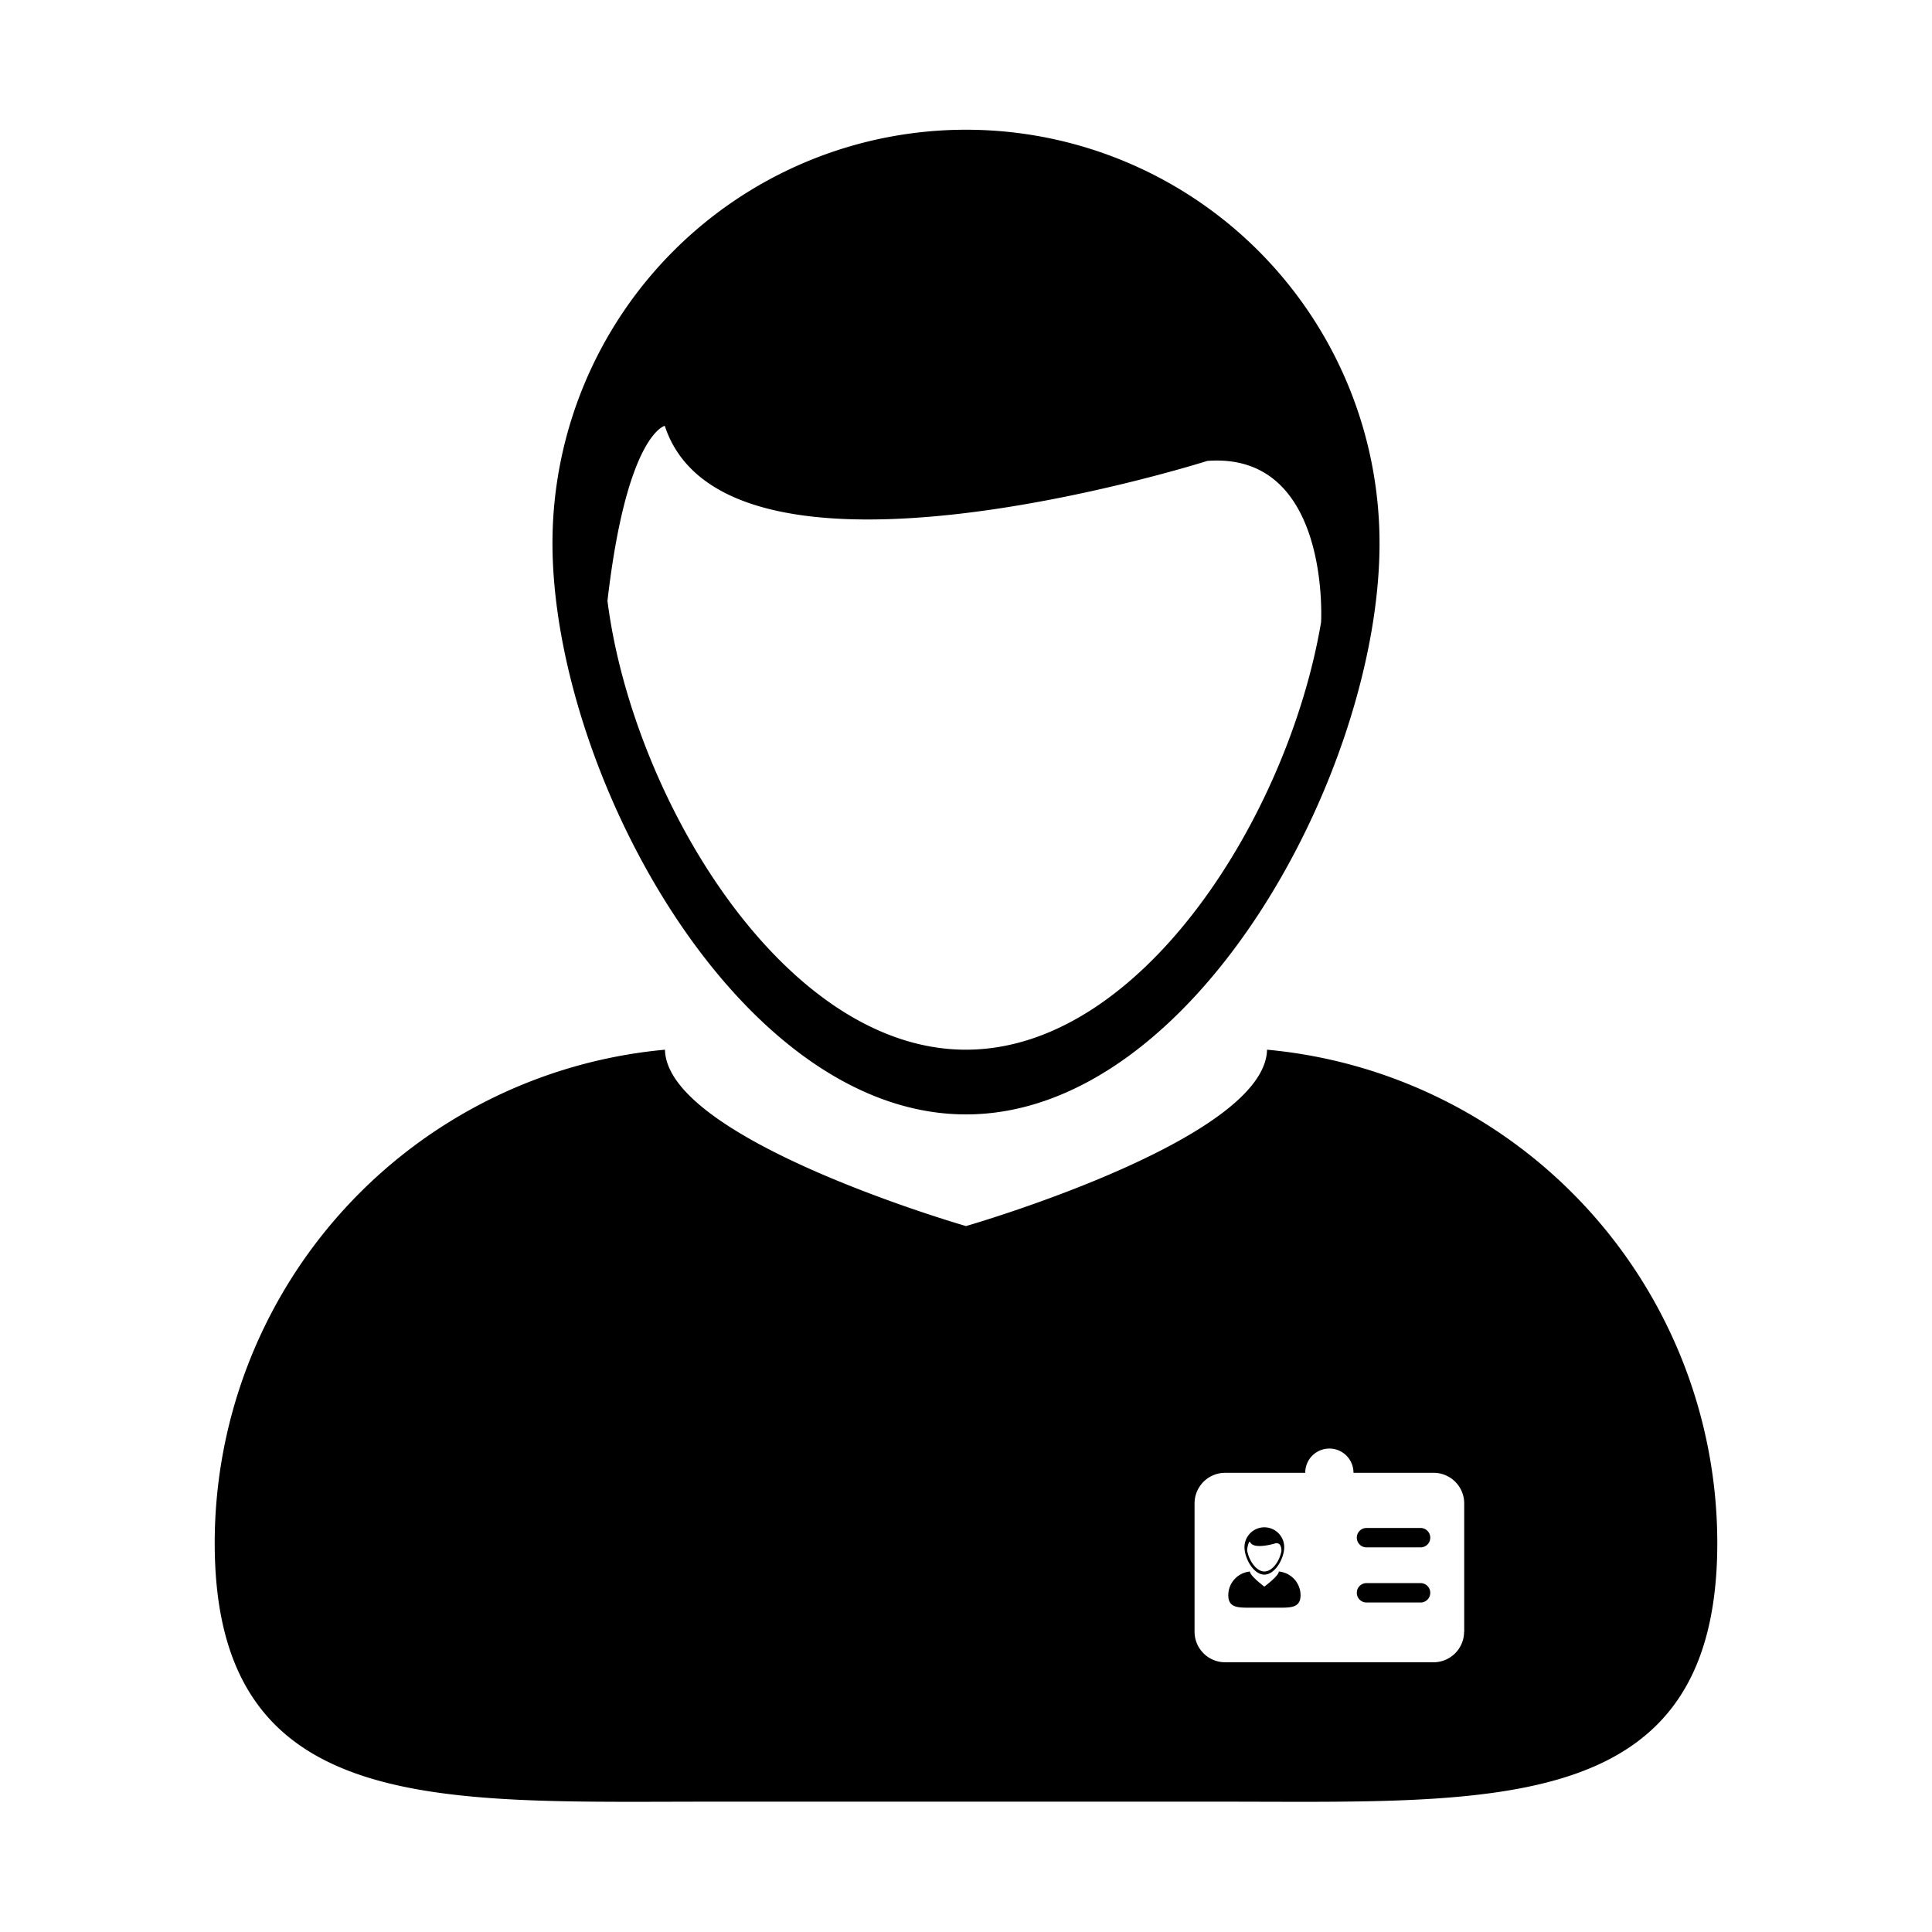 <svg id="Layer_1" data-name="Layer 1" xmlns="http://www.w3.org/2000/svg" viewBox="0 0 512 512">
    <path
        d="M335.78,278.18C335.24,302.11,256,324.92,256,324.92s-79.25-22.81-79.78-46.74A131.34,131.34,0,0,0,56.9,408.91c0,72.51,58.84,68.55,131.42,68.55H323.67c72.59,0,131.43,4,131.43-68.55A131.35,131.35,0,0,0,335.78,278.18ZM388,432.42a8.11,8.11,0,0,1-8.12,8.1H324.68a8.11,8.11,0,0,1-8.11-8.1v-34a8.11,8.11,0,0,1,8.11-8.11h21.23c0-.1,0-0.19,0-0.29a6.39,6.39,0,0,1,12.77,0c0,0.1,0,.19,0,0.29h21.23a8.11,8.11,0,0,1,8.12,8.11v34Z"/>
    <path
        d="M256,295.33c60.52,0,109.59-90.9,109.59-151.36a109.59,109.59,0,0,0-219.18,0C146.45,204.43,195.52,295.33,256,295.33Zm-95-136.22c5.11-44.09,15.17-46.26,15.17-46.26,16.37,49.77,143.77,9.3,143.77,9.3,32.55-2.47,30.19,42.23,30.16,42.74-8.61,51-47.48,113.29-94.13,113.29-48.42,0-88.46-67.12-95-119.07h0Z"/><path d="M376.46,404.93H362.14a2.57,2.57,0,1,0,0,5.14h14.33A2.57,2.57,0,1,0,376.46,404.93Z"/>
    <path d="M376.46,419.54H362.14a2.57,2.57,0,1,0,0,5.14h14.33A2.57,2.57,0,1,0,376.46,419.54Z"/>
    <path d="M338.9,416.47c0,1.15-3.83,4-3.83,4s-3.81-2.84-3.83-4a6.32,6.32,0,0,0-5.73,6.29c0,3.48,2.83,3.29,6.32,3.29h6.51c3.49,0,6.32.19,6.32-3.29A6.32,6.32,0,0,0,338.9,416.47Z"/>
    <polygon points="339.3 410.04 339.3 410.05 339.3 410.05 339.3 410.04"/>
    <path
        d="M335.06,417.29c2.91,0,5.27-4.37,5.27-7.27a5.26,5.26,0,0,0-10.53,0C329.8,412.93,332.16,417.29,335.06,417.29Zm-3.83-8.77c0.78,2.39,6.91.44,6.91,0.44,1.57-.12,1.45,2,1.45,2.06-0.41,2.45-2.28,5.44-4.53,5.44s-4.25-3.22-4.56-5.72C330.75,408.63,331.23,408.53,331.23,408.53Z"/>
</svg>
